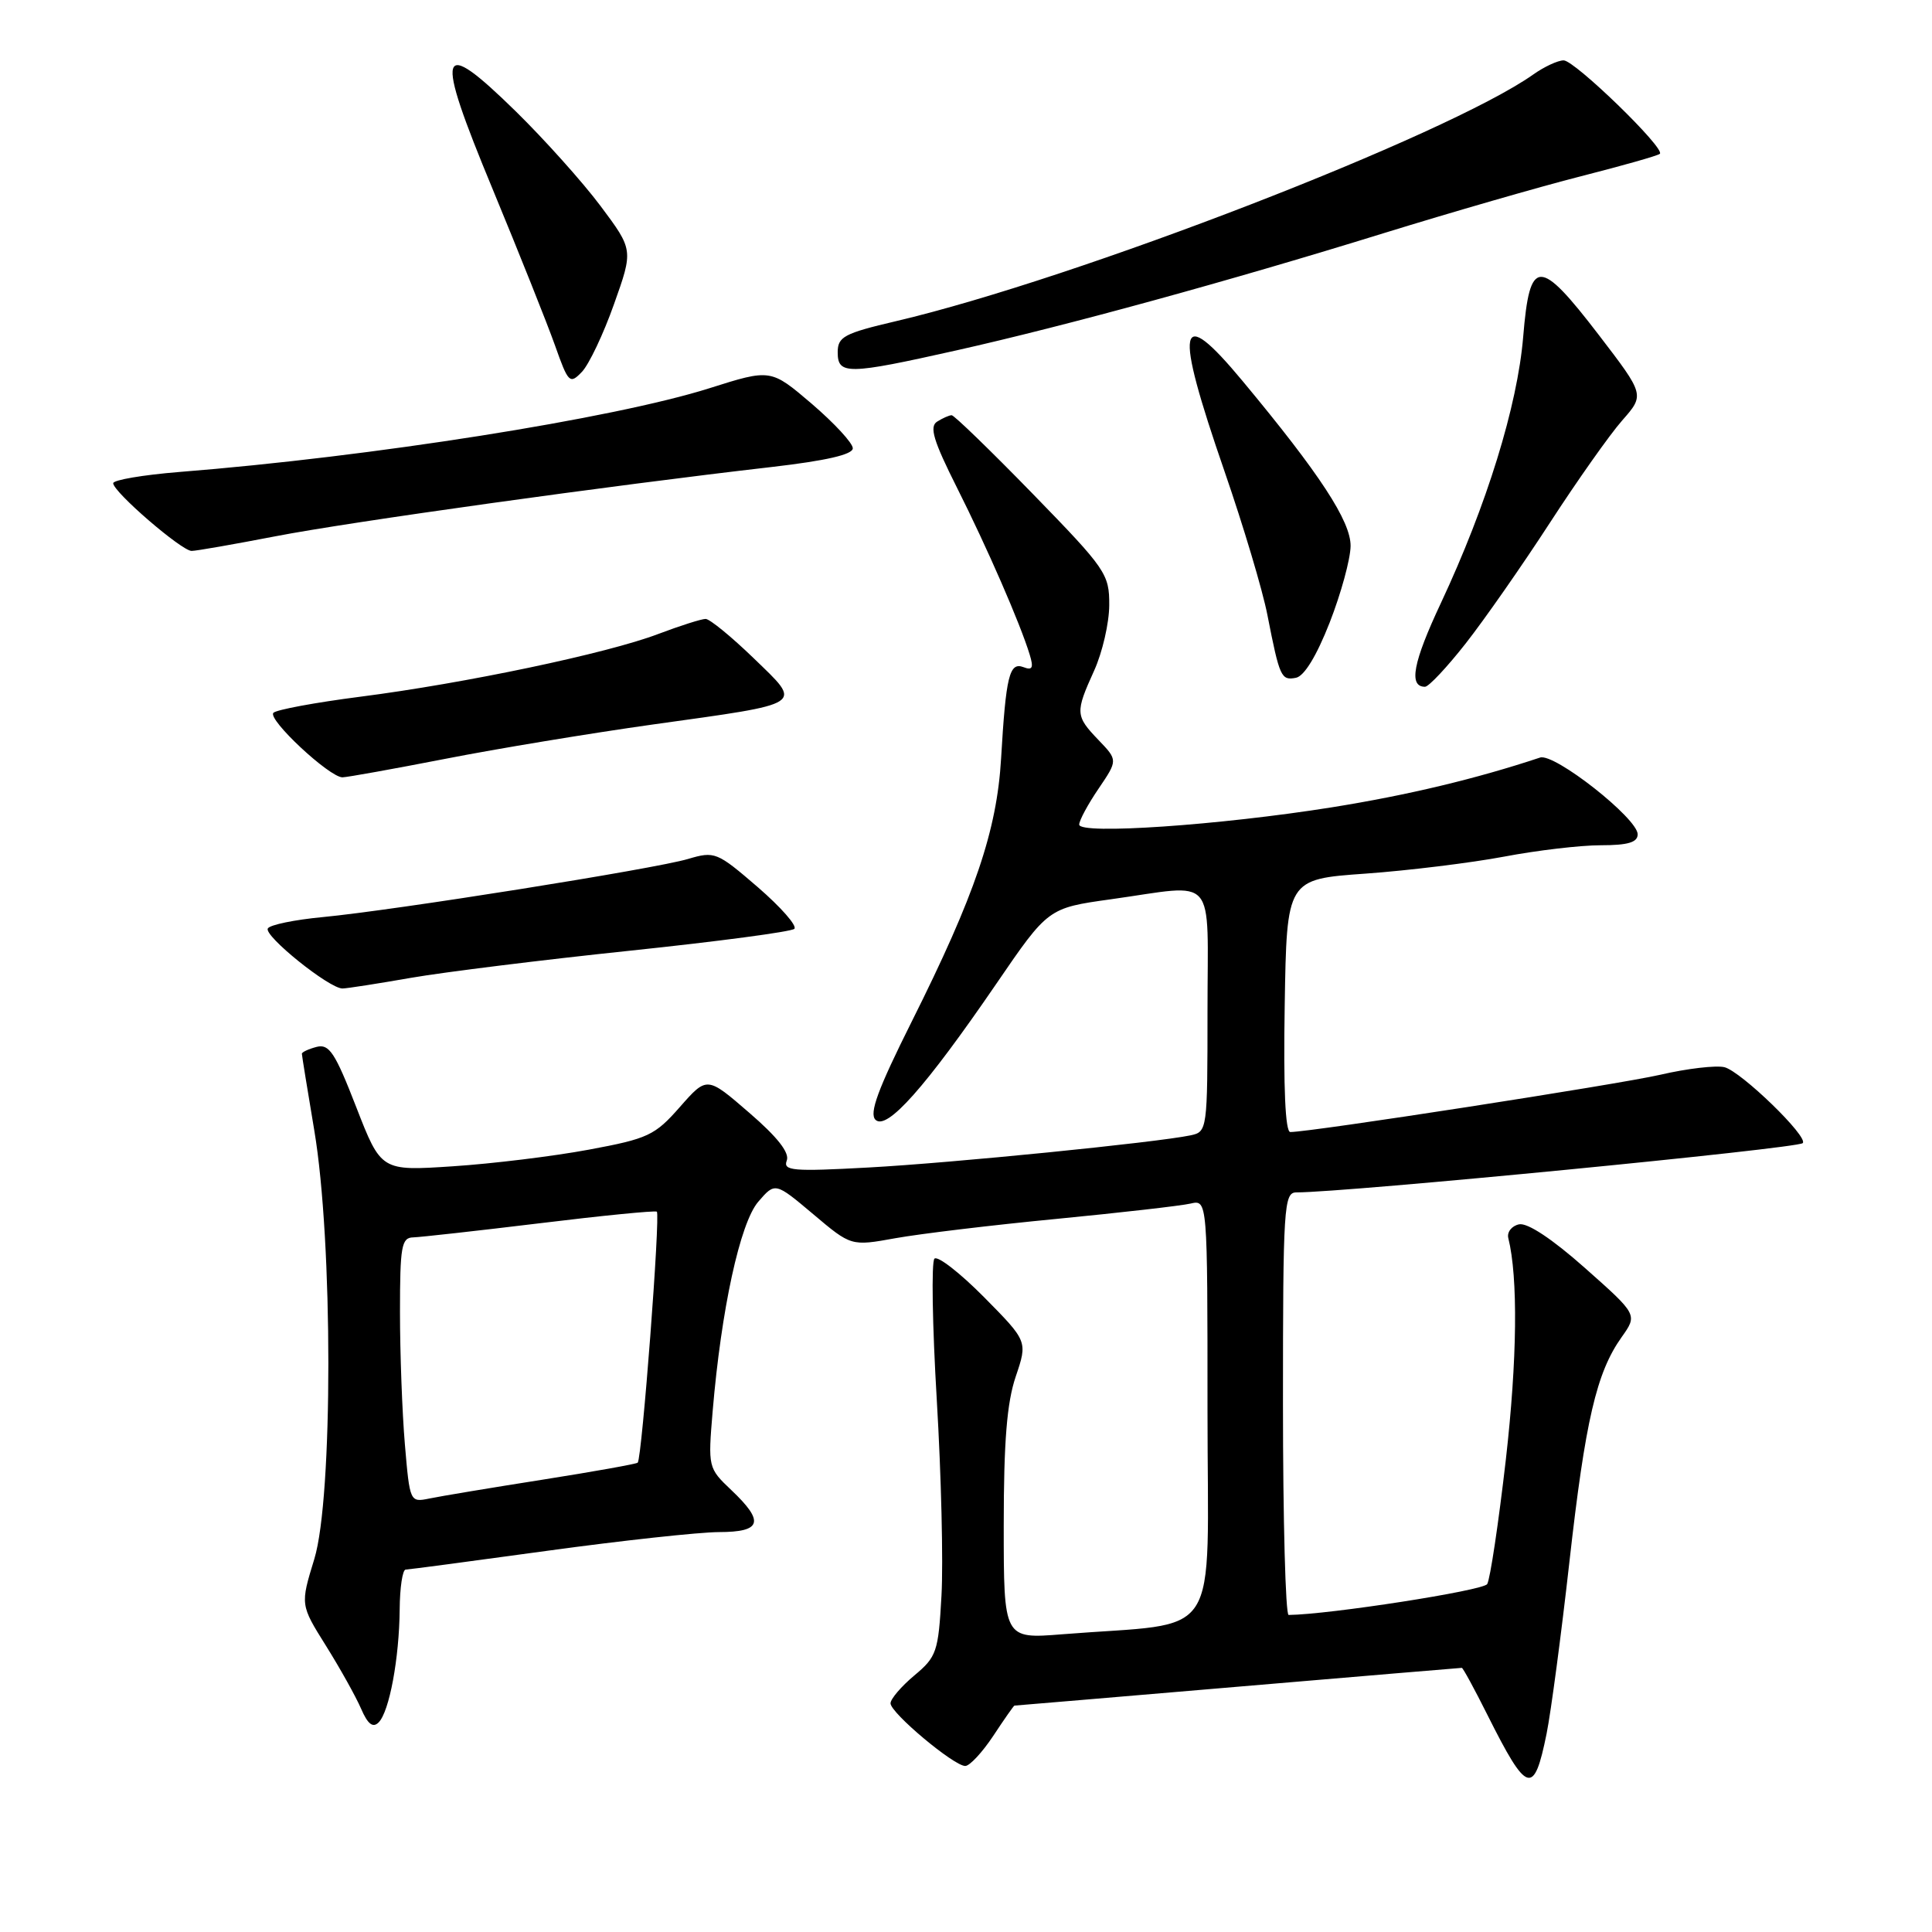 <?xml version="1.0" encoding="UTF-8" standalone="no"?>
<!DOCTYPE svg PUBLIC "-//W3C//DTD SVG 1.1//EN" "http://www.w3.org/Graphics/SVG/1.1/DTD/svg11.dtd" >
<svg xmlns="http://www.w3.org/2000/svg" xmlns:xlink="http://www.w3.org/1999/xlink" version="1.1" viewBox="0 0 256 256">
 <g >
 <path fill="currentColor"
d=" M 204.93 229.73 C 205.51 226.85 206.87 216.62 207.95 207.00 C 210.06 188.22 211.54 181.86 214.88 177.17 C 216.99 174.20 216.99 174.20 210.02 168.02 C 205.67 164.16 202.39 161.99 201.28 162.23 C 200.30 162.44 199.66 163.27 199.86 164.06 C 201.16 169.27 201.04 180.18 199.53 193.42 C 198.56 201.85 197.45 209.27 197.06 209.90 C 196.53 210.76 176.17 213.93 170.75 213.99 C 170.34 214.00 170.00 201.40 170.00 186.00 C 170.00 159.90 170.12 158.00 171.77 158.00 C 178.40 158.00 238.15 152.18 238.87 151.47 C 239.67 150.66 230.71 141.97 228.50 141.41 C 227.40 141.14 223.57 141.58 220.00 142.41 C 214.33 143.71 173.73 150.00 170.97 150.00 C 170.31 150.00 170.05 144.15 170.23 133.25 C 170.50 116.50 170.50 116.50 180.93 115.76 C 186.66 115.35 194.92 114.33 199.29 113.51 C 203.65 112.68 209.42 112.00 212.11 112.00 C 215.71 112.00 217.00 111.62 217.00 110.55 C 217.00 108.44 205.96 99.75 204.07 100.38 C 195.58 103.20 186.54 105.36 176.50 106.97 C 161.58 109.35 143.00 110.62 143.00 109.26 C 143.00 108.72 144.15 106.58 145.56 104.51 C 148.12 100.73 148.12 100.73 145.56 98.06 C 142.48 94.85 142.46 94.42 144.98 88.86 C 146.07 86.46 146.97 82.56 146.98 80.19 C 147.00 76.06 146.56 75.42 136.85 65.44 C 131.26 59.70 126.42 55.01 126.10 55.02 C 125.77 55.02 124.90 55.41 124.17 55.87 C 123.12 56.54 123.68 58.40 126.80 64.61 C 130.81 72.59 135.19 82.63 136.44 86.74 C 136.98 88.50 136.80 88.86 135.61 88.40 C 133.75 87.69 133.29 89.57 132.65 100.50 C 132.09 110.07 129.19 118.62 120.80 135.38 C 116.33 144.32 115.14 147.53 116.01 148.38 C 117.51 149.83 122.63 144.06 131.98 130.41 C 138.88 120.32 138.88 120.32 147.19 119.16 C 161.45 117.17 160.00 115.49 160.00 133.98 C 160.00 149.75 159.97 149.97 157.75 150.44 C 153.20 151.39 126.17 154.10 115.08 154.70 C 105.05 155.25 103.73 155.14 104.25 153.78 C 104.65 152.75 103.01 150.66 99.26 147.43 C 93.68 142.60 93.68 142.60 90.09 146.68 C 86.77 150.46 85.87 150.88 78.00 152.34 C 73.33 153.21 65.22 154.20 60.00 154.54 C 50.50 155.17 50.50 155.17 47.20 146.69 C 44.40 139.48 43.62 138.29 41.95 138.72 C 40.88 139.00 40.00 139.41 40.00 139.63 C 40.00 139.84 40.74 144.40 41.64 149.76 C 44.13 164.50 44.13 198.44 41.65 206.57 C 39.79 212.64 39.79 212.64 43.19 218.07 C 45.06 221.06 47.15 224.81 47.84 226.40 C 48.73 228.47 49.41 228.99 50.17 228.23 C 51.59 226.81 52.90 219.76 52.96 213.25 C 52.98 210.36 53.34 207.99 53.75 207.98 C 54.16 207.97 62.60 206.85 72.50 205.49 C 82.40 204.13 92.64 203.02 95.25 203.01 C 100.94 203.00 101.34 201.65 96.90 197.44 C 93.83 194.53 93.81 194.43 94.43 187.00 C 95.57 173.49 98.06 162.05 100.47 159.24 C 102.71 156.64 102.71 156.64 107.75 160.88 C 112.78 165.13 112.78 165.13 118.64 164.07 C 121.86 163.49 131.47 162.33 140.00 161.51 C 148.53 160.68 156.51 159.77 157.75 159.48 C 160.00 158.96 160.00 158.96 160.00 186.88 C 160.00 218.26 162.23 214.83 140.75 216.55 C 133.00 217.17 133.00 217.17 133.00 202.12 C 133.00 191.01 133.42 185.85 134.59 182.40 C 136.17 177.73 136.17 177.73 130.38 171.87 C 127.19 168.65 124.24 166.36 123.82 166.78 C 123.40 167.20 123.54 175.63 124.13 185.52 C 124.72 195.41 125.00 207.07 124.75 211.44 C 124.34 218.88 124.11 219.54 121.15 222.01 C 119.42 223.46 118.00 225.12 118.00 225.70 C 118.00 226.97 126.39 234.00 127.90 234.00 C 128.49 234.00 130.16 232.20 131.62 230.00 C 133.07 227.80 134.33 226.00 134.42 226.00 C 134.50 226.00 147.81 224.88 164.00 223.50 C 180.19 222.12 193.56 221.00 193.70 221.00 C 193.85 221.00 195.38 223.81 197.10 227.25 C 202.36 237.74 203.25 238.02 204.93 229.73 Z  M 54.50 129.56 C 58.90 128.80 71.95 127.18 83.50 125.97 C 95.05 124.76 104.84 123.46 105.25 123.08 C 105.67 122.70 103.49 120.22 100.42 117.56 C 95.00 112.89 94.71 112.77 91.16 113.82 C 86.76 115.13 52.24 120.62 42.76 121.52 C 39.05 121.87 35.78 122.54 35.49 123.02 C 34.90 123.97 43.65 131.01 45.39 130.98 C 46.00 130.97 50.10 130.33 54.50 129.56 Z  M 59.00 100.55 C 65.88 99.20 78.25 97.16 86.50 96.00 C 106.97 93.14 106.38 93.53 99.87 87.22 C 96.91 84.36 94.05 82.02 93.50 82.01 C 92.95 82.01 90.12 82.91 87.21 84.01 C 80.46 86.58 61.62 90.54 47.73 92.32 C 41.81 93.08 36.63 94.04 36.23 94.45 C 35.40 95.30 43.65 103.00 45.38 103.00 C 46.00 102.99 52.12 101.89 59.00 100.55 Z  M 194.22 85.25 C 196.70 82.09 201.71 74.91 205.35 69.30 C 208.99 63.69 213.31 57.57 214.95 55.71 C 217.93 52.32 217.93 52.32 211.87 44.41 C 203.93 34.06 202.70 34.09 201.83 44.63 C 201.07 53.78 197.00 66.94 190.92 79.92 C 187.23 87.78 186.62 91.00 188.82 91.00 C 189.31 91.00 191.74 88.41 194.22 85.25 Z  M 176.19 82.49 C 177.69 78.65 178.94 74.09 178.96 72.36 C 179.00 69.09 174.89 62.80 164.66 50.50 C 156.05 40.14 155.50 42.92 162.27 62.50 C 164.74 69.65 167.30 78.20 167.94 81.50 C 169.56 89.76 169.76 90.19 171.72 89.81 C 172.82 89.60 174.46 86.90 176.19 82.49 Z  M 36.50 71.06 C 46.29 69.16 80.92 64.33 102.25 61.88 C 109.49 61.04 113.00 60.23 113.00 59.40 C 113.00 58.71 110.55 56.07 107.57 53.51 C 102.13 48.87 102.13 48.87 94.01 51.44 C 81.29 55.46 49.17 60.53 23.75 62.54 C 18.94 62.93 15.00 63.60 15.00 64.03 C 15.00 65.18 24.07 73.00 25.39 73.00 C 26.00 73.00 31.00 72.12 36.50 71.06 Z  M 81.36 40.30 C 83.92 33.11 83.92 33.11 79.58 27.30 C 77.19 24.11 72.14 18.48 68.37 14.78 C 58.02 4.65 57.51 6.34 65.29 25.09 C 68.80 33.57 72.51 42.87 73.54 45.77 C 75.31 50.77 75.50 50.95 77.11 49.27 C 78.04 48.30 79.96 44.26 81.36 40.30 Z  M 126.72 46.43 C 141.34 43.15 162.84 37.25 183.37 30.89 C 192.24 28.15 204.00 24.75 209.50 23.35 C 215.00 21.95 219.70 20.62 219.94 20.38 C 220.68 19.66 208.66 8.00 207.19 8.00 C 206.43 8.00 204.61 8.84 203.15 9.88 C 191.78 17.91 142.63 36.94 118.75 42.55 C 111.84 44.17 111.00 44.62 111.00 46.68 C 111.00 49.68 112.31 49.66 126.72 46.43 Z  M 53.65 191.40 C 53.29 187.16 53.00 179.27 53.00 173.85 C 53.00 165.15 53.20 163.99 54.75 163.96 C 55.71 163.93 63.25 163.09 71.50 162.09 C 79.75 161.08 86.74 160.39 87.03 160.55 C 87.53 160.83 85.07 193.18 84.50 193.81 C 84.34 193.98 78.65 195.00 71.86 196.07 C 65.06 197.14 58.33 198.26 56.90 198.56 C 54.32 199.09 54.30 199.03 53.65 191.40 Z "/>
</g>
</svg>